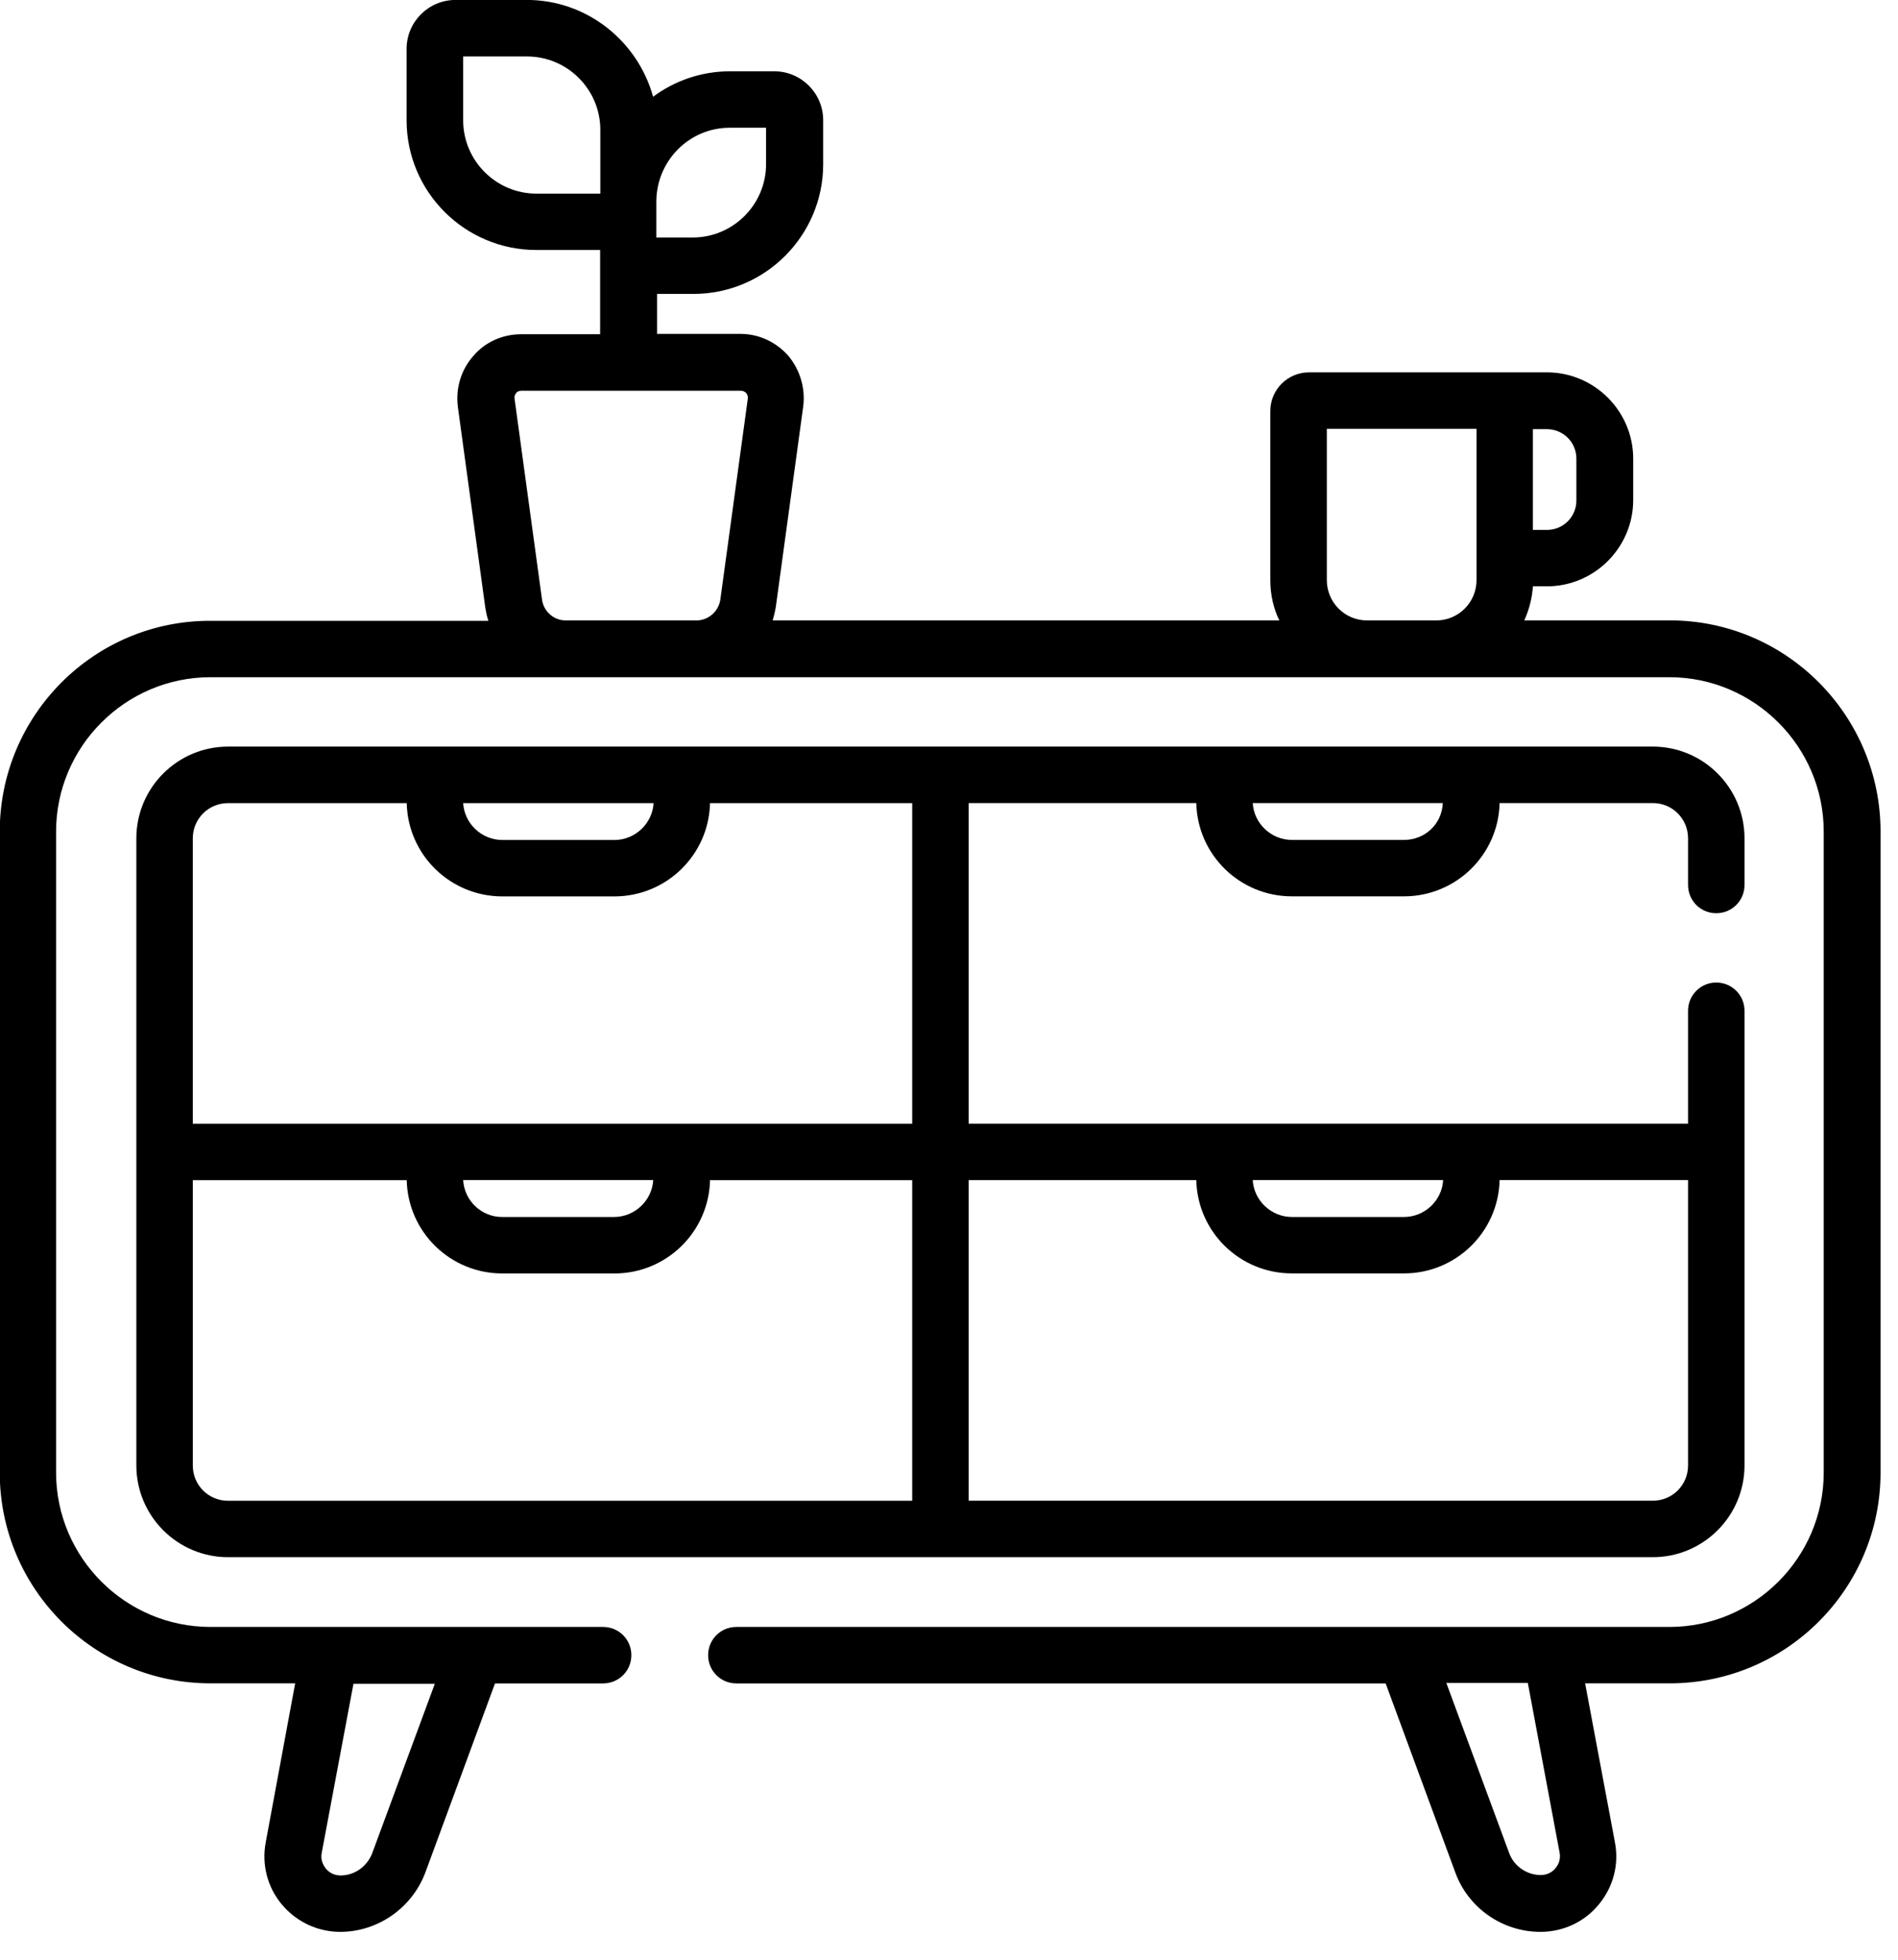 <!-- Generated by IcoMoon.io -->
<svg version="1.1" xmlns="http://www.w3.org/2000/svg" width="31" height="32" viewBox="0 0 31 32">
<title>storage</title>
<path d="M27.277 10.131h-2.381c0.077-0.173 0.128-0.358 0.141-0.557h0.23c0.774 0 1.408-0.634 1.408-1.408v-0.678c0-0.774-0.634-1.408-1.408-1.408h-3.885c-0.352 0-0.634 0.282-0.634 0.634v2.758c0 0.237 0.051 0.461 0.147 0.659h-8.275c0.019-0.070 0.038-0.141 0.051-0.218l0.448-3.277c0.038-0.294-0.051-0.595-0.243-0.826-0.198-0.224-0.48-0.358-0.781-0.358h-1.363v-0.653h0.595c1.171 0 2.118-0.954 2.118-2.118v-0.717c0-0.442-0.358-0.8-0.8-0.8h-0.717c-0.474 0-0.909 0.154-1.261 0.416-0.25-0.909-1.082-1.581-2.061-1.581h-1.165c-0.442 0-0.8 0.358-0.8 0.8v1.165c0 1.171 0.954 2.118 2.118 2.118h1.043v1.376h-1.293c-0.301 0-0.589 0.128-0.781 0.358-0.198 0.224-0.288 0.525-0.25 0.826l0.448 3.277c0.013 0.077 0.026 0.147 0.051 0.218h-4.538c-1.901-0.006-3.443 1.542-3.443 3.443v10.464c0 1.901 1.542 3.443 3.443 3.443h1.382l-0.48 2.592c-0.070 0.365 0.026 0.736 0.262 1.018s0.582 0.448 0.954 0.448c0.614 0 1.171-0.39 1.389-0.966l1.139-3.091h1.766c0.256 0 0.461-0.205 0.461-0.461s-0.205-0.461-0.461-0.461h-6.413c-1.389 0-2.522-1.133-2.522-2.522v-10.464c0-1.389 1.133-2.522 2.522-2.522h23.827c1.389 0 2.522 1.133 2.522 2.522v10.464c0 1.389-1.133 2.522-2.522 2.522h-15.238c-0.256 0-0.461 0.205-0.461 0.461s0.205 0.461 0.461 0.461h10.605l1.139 3.091c0.211 0.576 0.768 0.966 1.389 0.966 0.371 0 0.717-0.16 0.954-0.448s0.333-0.653 0.262-1.018l-0.486-2.592h1.382c1.901 0 3.443-1.542 3.443-3.443v-10.464c0-1.901-1.542-3.45-3.443-3.45zM11.917 2.086h0.595v0.595c0 0.659-0.538 1.197-1.197 1.197h-0.595v-0.595c0.006-0.659 0.538-1.197 1.197-1.197zM7.565 1.965v-1.043h1.043c0.659 0 1.197 0.538 1.197 1.197v1.043h-1.043c-0.659 0-1.197-0.538-1.197-1.197zM7.104 27.488l-1.024 2.771c-0.083 0.218-0.288 0.365-0.518 0.365-0.128 0-0.205-0.070-0.243-0.115-0.032-0.045-0.090-0.134-0.064-0.256l0.518-2.758h1.331v-0.006zM25.747 7.488v0.685c0 0.269-0.218 0.48-0.48 0.48h-0.23v-1.645h0.23c0.262 0 0.48 0.211 0.48 0.48zM9.242 10.131c-0.198 0-0.365-0.147-0.39-0.346l-0.448-3.277c-0.006-0.045 0.013-0.070 0.026-0.090s0.045-0.038 0.090-0.038h3.578c0.045 0 0.070 0.019 0.090 0.038 0.013 0.019 0.032 0.051 0.026 0.090l-0.448 3.277c-0.026 0.198-0.198 0.346-0.39 0.346h-2.131zM22.33 10.131c-0.365 0-0.659-0.294-0.659-0.659v-2.47h2.445v2.47c0 0.365-0.294 0.659-0.659 0.659h-1.126zM25.472 30.246c0.026 0.128-0.032 0.218-0.064 0.256-0.032 0.045-0.115 0.115-0.243 0.115-0.23 0-0.442-0.147-0.518-0.365l-1.024-2.771h1.331l0.518 2.765z"></path>
<path d="M28.032 14.912c0.256 0 0.461-0.205 0.461-0.461v-0.762c0-0.826-0.672-1.498-1.498-1.498h-23.27c-0.826 0-1.498 0.672-1.498 1.498v10.24c0 0.826 0.672 1.498 1.498 1.498h23.27c0.826 0 1.498-0.672 1.498-1.498v-7.424c0-0.256-0.205-0.461-0.461-0.461s-0.461 0.205-0.461 0.461v1.843h-11.75v-5.235h3.718c0.019 0.845 0.71 1.523 1.562 1.523h1.83c0.851 0 1.542-0.678 1.562-1.523h2.502c0.32 0 0.576 0.256 0.576 0.576v0.762c0 0.256 0.205 0.461 0.461 0.461zM10.675 13.114c-0.019 0.333-0.301 0.602-0.64 0.602h-1.83c-0.339 0-0.621-0.269-0.64-0.602h3.11zM3.149 23.93v-4.659h3.494c0.019 0.845 0.71 1.523 1.562 1.523h1.83c0.851 0 1.542-0.678 1.562-1.523h3.302v5.235h-11.174c-0.32 0-0.576-0.256-0.576-0.576zM7.565 19.27h3.104c-0.019 0.333-0.301 0.602-0.64 0.602h-1.83c-0.333 0-0.614-0.262-0.634-0.602zM23.571 19.27c-0.019 0.333-0.301 0.602-0.64 0.602h-1.83c-0.339 0-0.621-0.269-0.64-0.602h3.11zM19.539 19.27c0.019 0.845 0.71 1.523 1.562 1.523h1.83c0.851 0 1.542-0.678 1.562-1.523h3.078v4.659c0 0.32-0.256 0.576-0.576 0.576h-11.174v-5.235h3.718zM14.899 18.349h-11.75v-4.659c0-0.32 0.256-0.576 0.576-0.576h2.918c0.019 0.845 0.71 1.523 1.562 1.523h1.83c0.851 0 1.542-0.678 1.562-1.523h3.302v5.235zM22.931 13.715h-1.83c-0.339 0-0.621-0.269-0.64-0.602h3.104c-0.013 0.339-0.288 0.602-0.634 0.602z"></path>
</svg>
